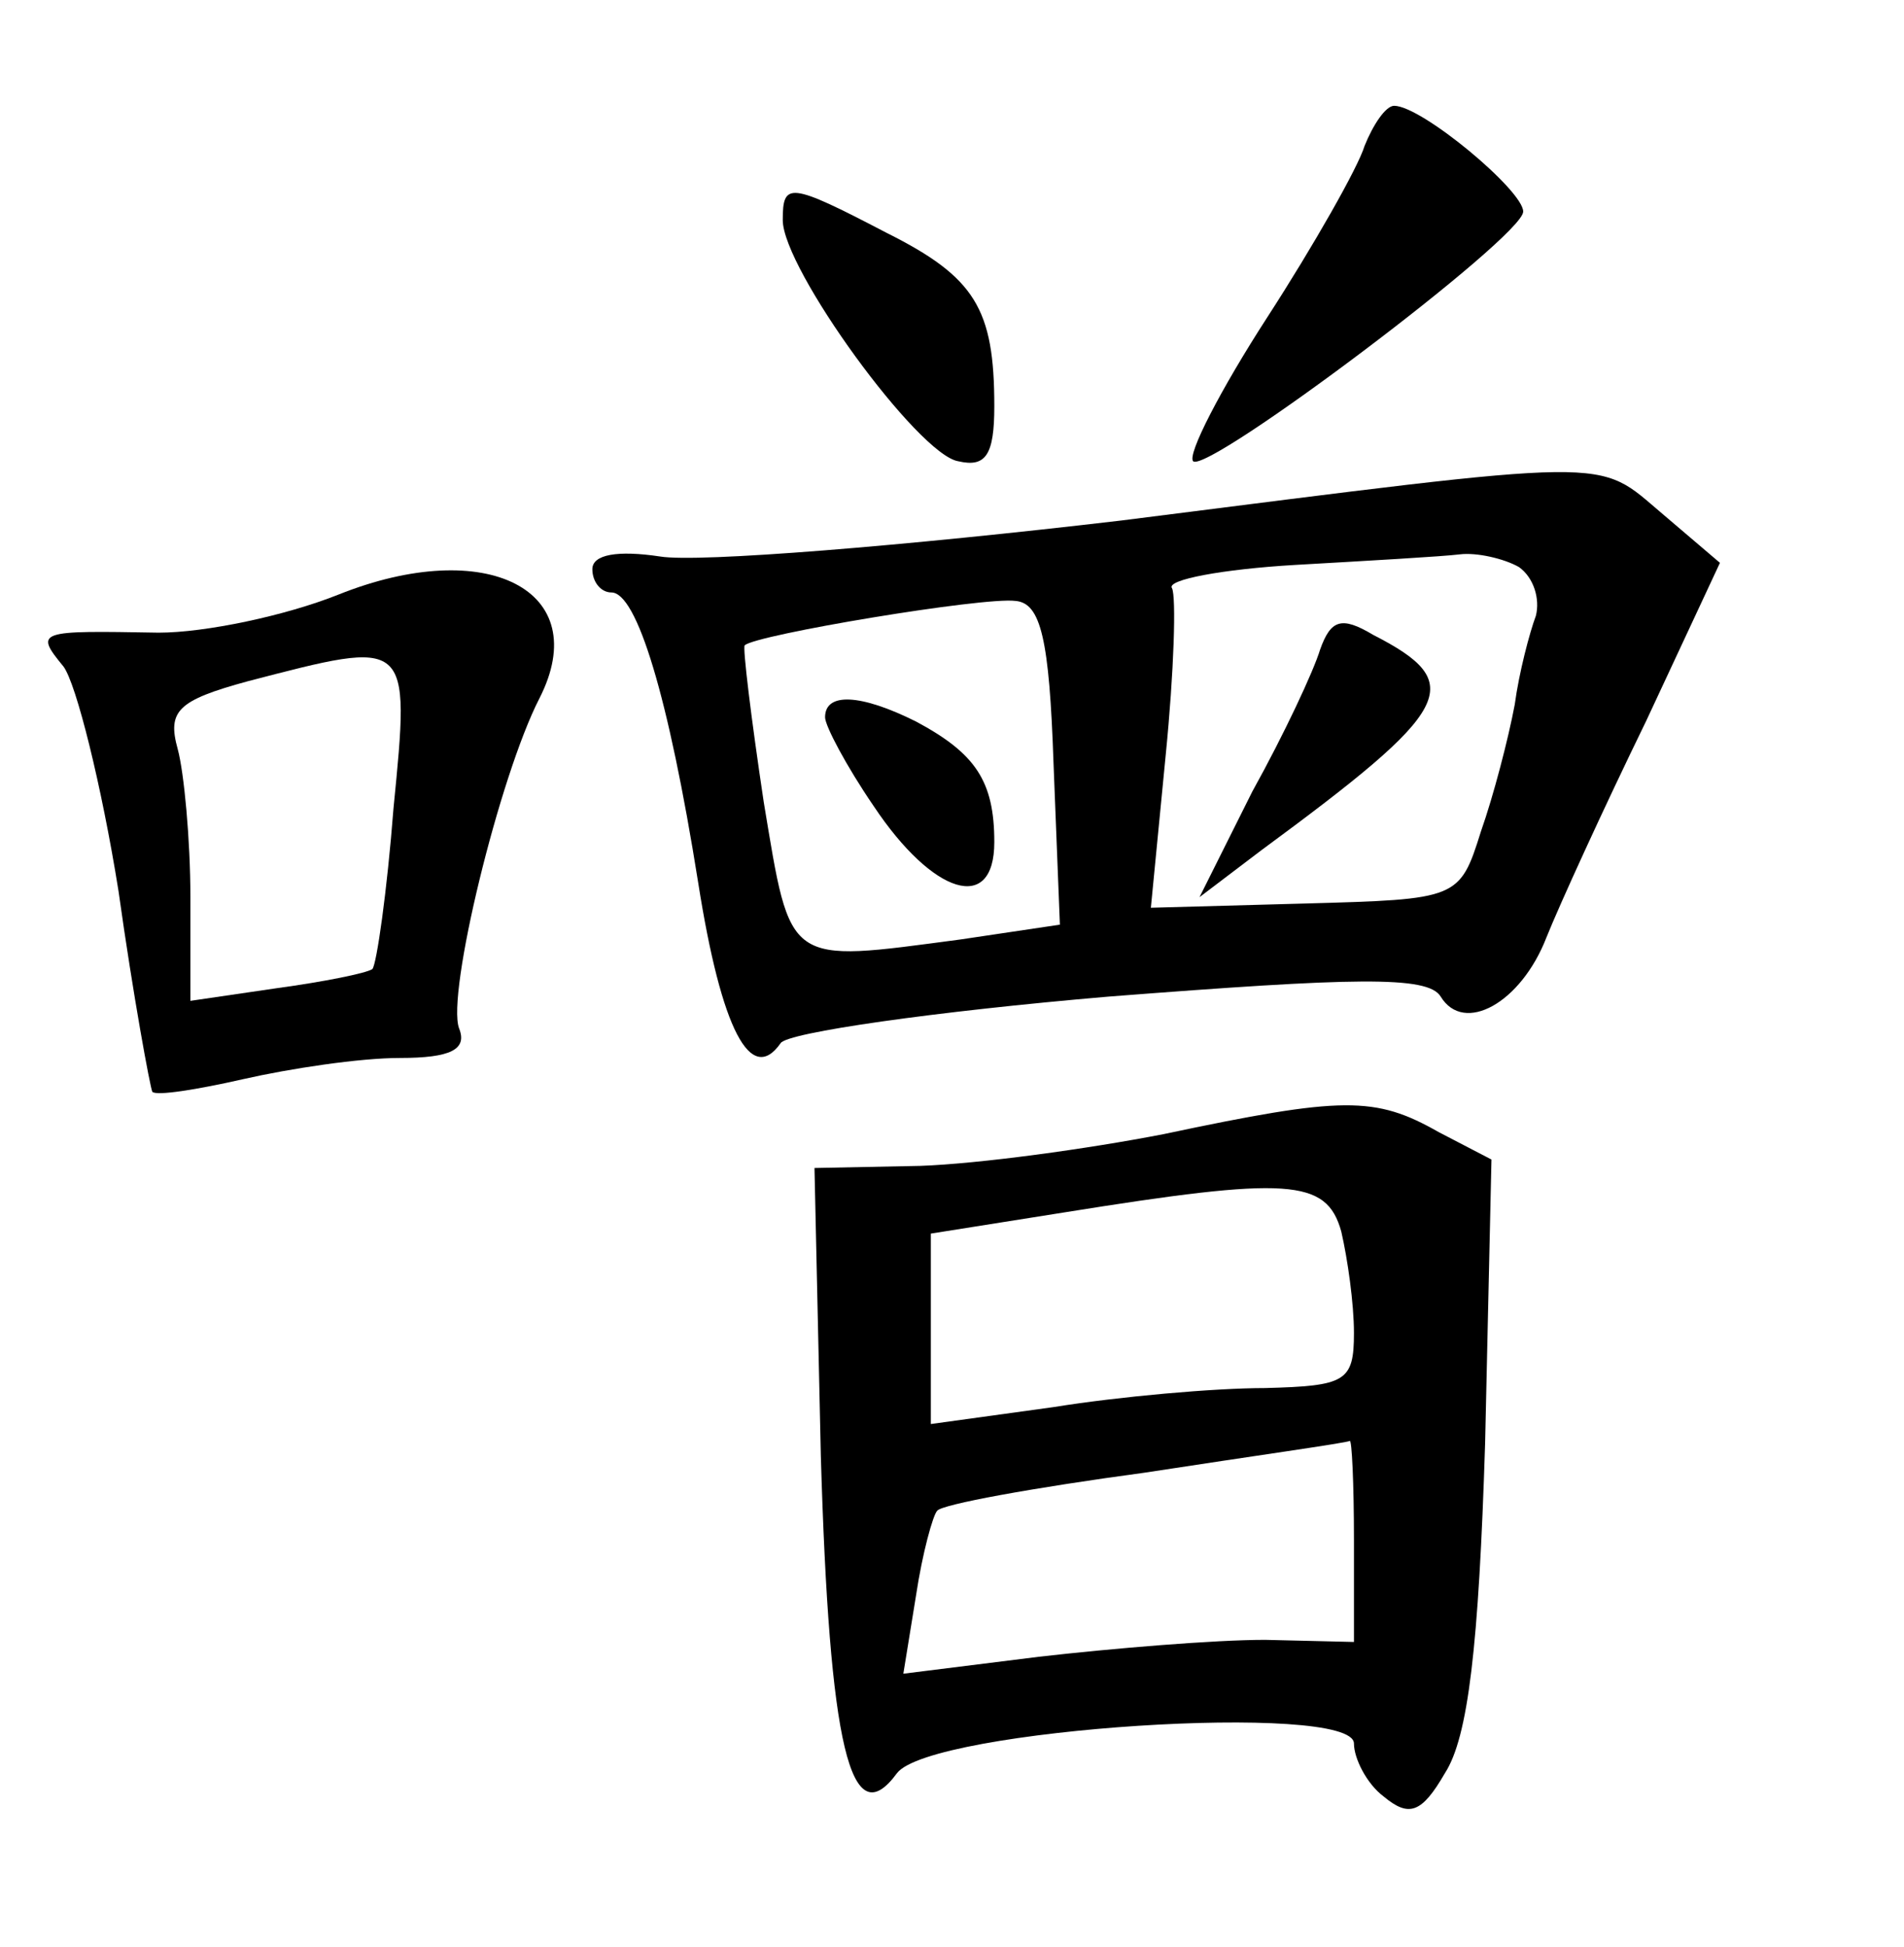 <?xml version="1.0" standalone="no"?>
<!DOCTYPE svg PUBLIC "-//W3C//DTD SVG 20010904//EN"
 "http://www.w3.org/TR/2001/REC-SVG-20010904/DTD/svg10.dtd">
<svg version="1.0" xmlns="http://www.w3.org/2000/svg"
 width="90pt" height="92pt" viewBox="0 0 90 92"
 preserveAspectRatio="xMidYMid meet">
<g transform="translate(0,92) scale(0.1,-0.1)"
fill="#000000" stroke="none">
<path d="M645 851 c-3 -10 -24 -47 -46 -81 -22 -34 -38 -65 -35 -68 7 -6 156
106 156 118 0 10 -48 50 -61 50 -4 0 -10 -9 -14 -19z"/>
<path d="M370 816 c0 -23 64 -111 83 -114 13 -3 17 3 17 26 0 46 -9 61 -51 82
-46 24 -49 24 -49 6z"/>
<path d="M530 674 c-102 -12 -200 -20 -218 -17 -20 3 -32 1 -32 -6 0 -6 4 -11
9 -11 12 0 27 -49 41 -137 11 -70 25 -96 39 -76 3 5 73 15 155 22 116 9 151
10 157 0 11 -18 38 -3 50 28 6 15 27 61 47 102 l35 75 -27 23 c-32 27 -19 27
-256 -3z m188 -22 c7 -5 10 -15 8 -23 -3 -8 -8 -27 -10 -42 -3 -16 -10 -43
-16 -60 -10 -32 -11 -32 -83 -34 l-73 -2 7 72 c4 40 5 75 3 79 -3 4 24 9 58
11 35 2 70 4 78 5 8 1 21 -2 28 -6z m-220 -93 l3 -76 -47 -7 c-83 -11 -80 -13
-93 65 -6 40 -10 73 -9 74 5 5 113 23 128 21 12 -1 16 -18 18 -77z"/>
<path d="M624 613 c-3 -10 -17 -40 -32 -67 l-25 -50 29 22 c91 67 98 79 53
102 -15 9 -20 7 -25 -7z"/>
<path d="M390 581 c0 -4 10 -23 23 -42 28 -42 57 -51 57 -17 0 29 -9 42 -37
57 -26 13 -43 14 -43 2z"/>
<path d="M160 639 c-25 -10 -63 -18 -85 -18 -57 1 -59 1 -45 -16 6 -8 18 -56
26 -106 7 -50 15 -93 16 -95 2 -2 21 1 43 6 22 5 55 10 74 10 24 0 32 4 28 14
-6 16 19 119 38 156 26 51 -25 77 -95 49z m26 -101 c-3 -39 -8 -74 -10 -76 -3
-2 -23 -6 -45 -9 l-41 -6 0 49 c0 27 -3 59 -6 70 -5 18 0 23 33 32 77 20 77
21 69 -60z"/>
<path d="M550 384 c-36 -7 -87 -14 -115 -15 l-50 -1 3 -136 c4 -137 14 -180
36 -150 16 21 216 34 216 14 0 -7 6 -19 14 -25 12 -10 18 -8 29 11 11 17 16
60 19 156 l3 134 -25 13 c-30 17 -45 17 -130 -1z m84 -46 c3 -13 6 -34 6 -48
0 -23 -4 -25 -42 -26 -24 0 -69 -4 -100 -9 l-58 -8 0 45 0 45 63 10 c106 17
124 16 131 -9z m6 -146 l0 -48 -42 1 c-24 0 -72 -4 -107 -8 l-64 -8 6 37 c3
20 8 38 10 40 2 3 46 11 98 18 52 8 95 14 97 15 1 1 2 -20 2 -47z"/>
</g>
</svg>
